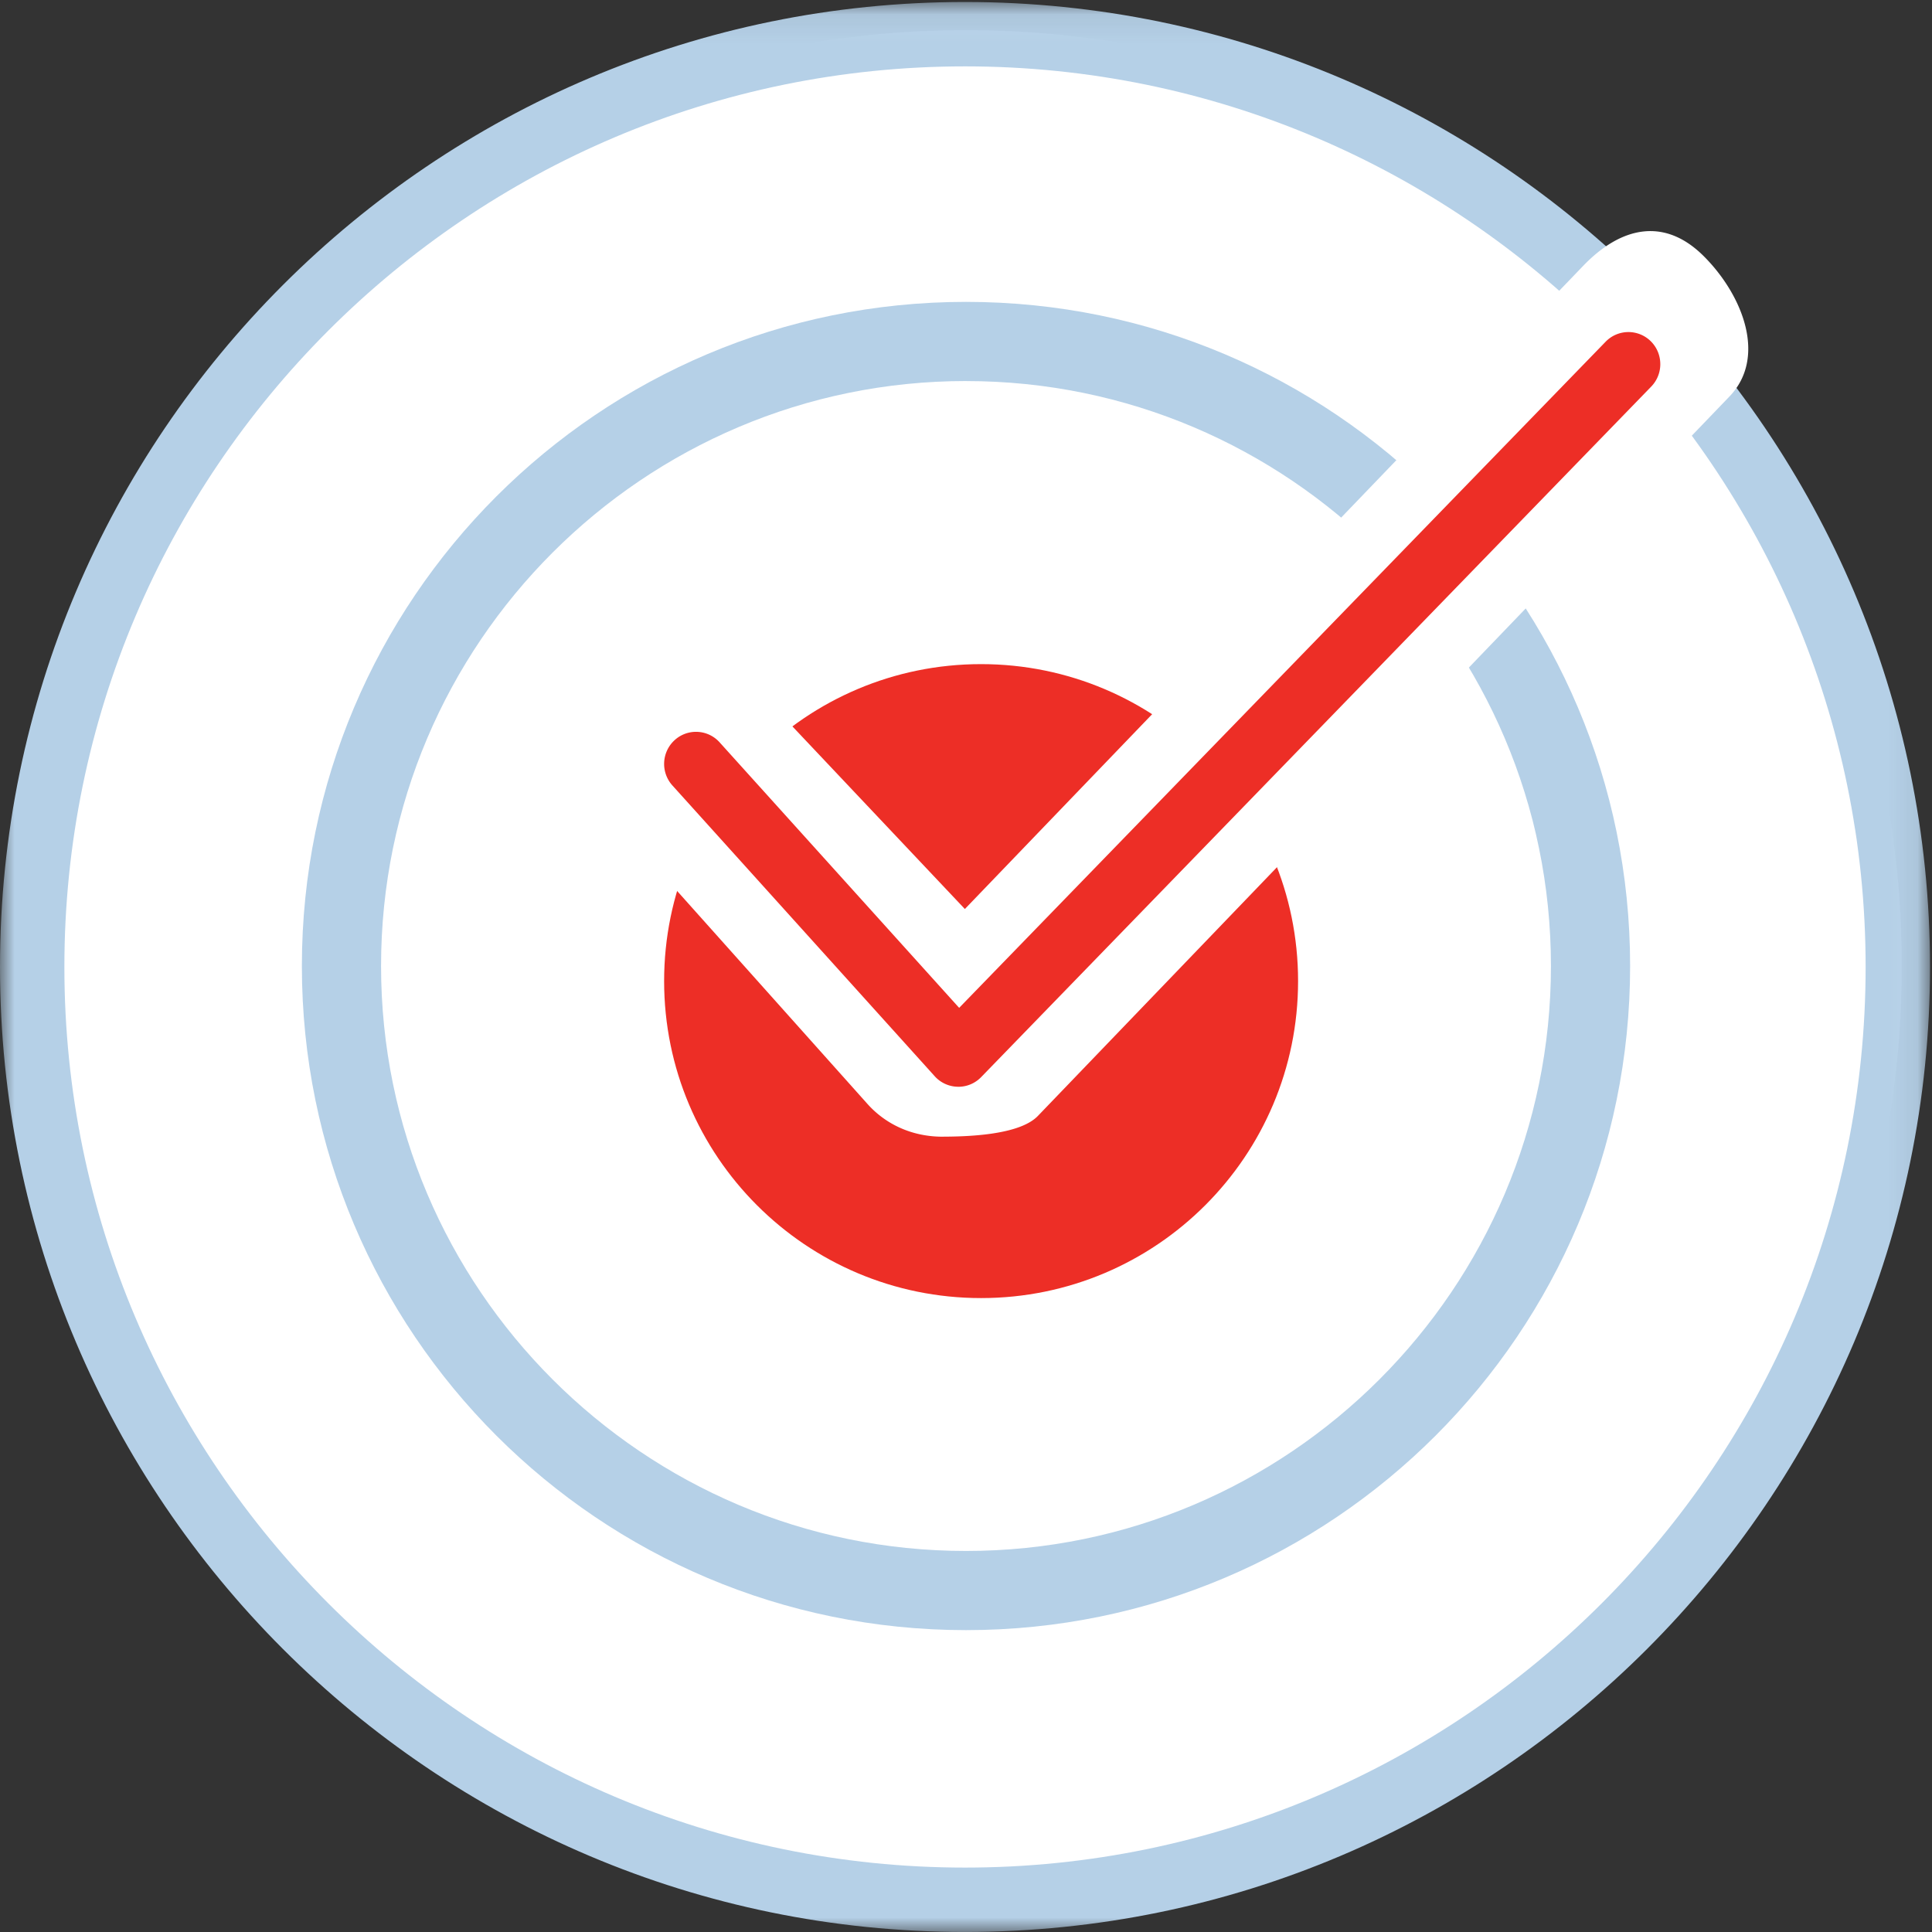 <svg xmlns="http://www.w3.org/2000/svg" xmlns:xlink="http://www.w3.org/1999/xlink" width="68" height="68"><rect width="100%" height="100%" fill="#333333" stroke="none"/><defs><path id="a" d="M0 .07h67.93v67.929H0z"/></defs><g fill="none" fill-rule="evenodd"><path fill="#FFF" d="M1.063 34C1.063 15.808 15.81 1.061 34 1.061c18.19 0 32.937 14.747 32.937 32.937 0 18.192-14.746 32.938-32.937 32.938-18.19 0-32.938-14.746-32.938-32.938"/><mask id="b" fill="#fff"><use xlink:href="#a"/></mask><path fill="#B5D0E7" d="M33.966 2.336c-17.48 0-31.7 14.22-31.7 31.699s14.22 31.698 31.7 31.698c17.478 0 31.698-14.219 31.698-31.698S51.444 2.336 33.966 2.336m0 65.663C15.237 68 0 52.763 0 34.035 0 15.306 15.237.07 33.966.07 52.693.07 67.93 15.306 67.93 34.035c0 18.728-15.238 33.964-33.965 33.964" mask="url(#b)"/><path fill="#FFF" d="M11.688 33.469c0-12.01 9.77-21.782 21.78-21.782 12.011 0 21.782 9.771 21.782 21.782 0 12.01-9.77 21.781-21.781 21.781-12.01 0-21.782-9.772-21.782-21.781z"/><path fill="#B5D0E7" d="M34 13.412c11.351 0 20.588 9.236 20.588 20.59 0 11.351-9.237 20.587-20.588 20.587s-20.588-9.236-20.588-20.588c0-11.353 9.237-20.59 20.588-20.59m0-2.786c-12.909 0-23.375 10.465-23.375 23.376 0 12.91 10.466 23.374 23.375 23.374s23.375-10.464 23.375-23.374c0-12.91-10.466-23.376-23.375-23.376"/><path fill="#ED2E26" d="M23.375 34.531c0-6.16 4.995-11.156 11.156-11.156 6.162 0 11.157 4.996 11.157 11.156 0 6.162-4.995 11.157-11.157 11.157-6.161 0-11.156-4.995-11.156-11.157"/><path fill="#FFF" d="M30.528 38.851L21 28.19c-1.29-1.443-1.095-3.307.326-4.618a3.439 3.439 0 014.908.241l7.726 8.181L55.72 9.36c1.342-1.396 2.863-1.714 4.234-.356 1.373 1.361 2.254 3.562.914 4.955L36.53 39.277c-.654.68-2.493.73-3.429.73-1.021-.018-1.93-.436-2.573-1.156z"/><path fill="#ED2E26" d="M33.73 38.25h-.021a1.116 1.116 0 01-.81-.37l-9.233-10.235a1.132 1.132 0 01.078-1.594 1.116 1.116 0 011.585.078l8.43 9.344 22.753-23.445a1.118 1.118 0 011.587-.02c.443.435.452 1.151.02 1.597L34.534 37.91c-.212.219-.5.341-.804.341"/></g></svg>